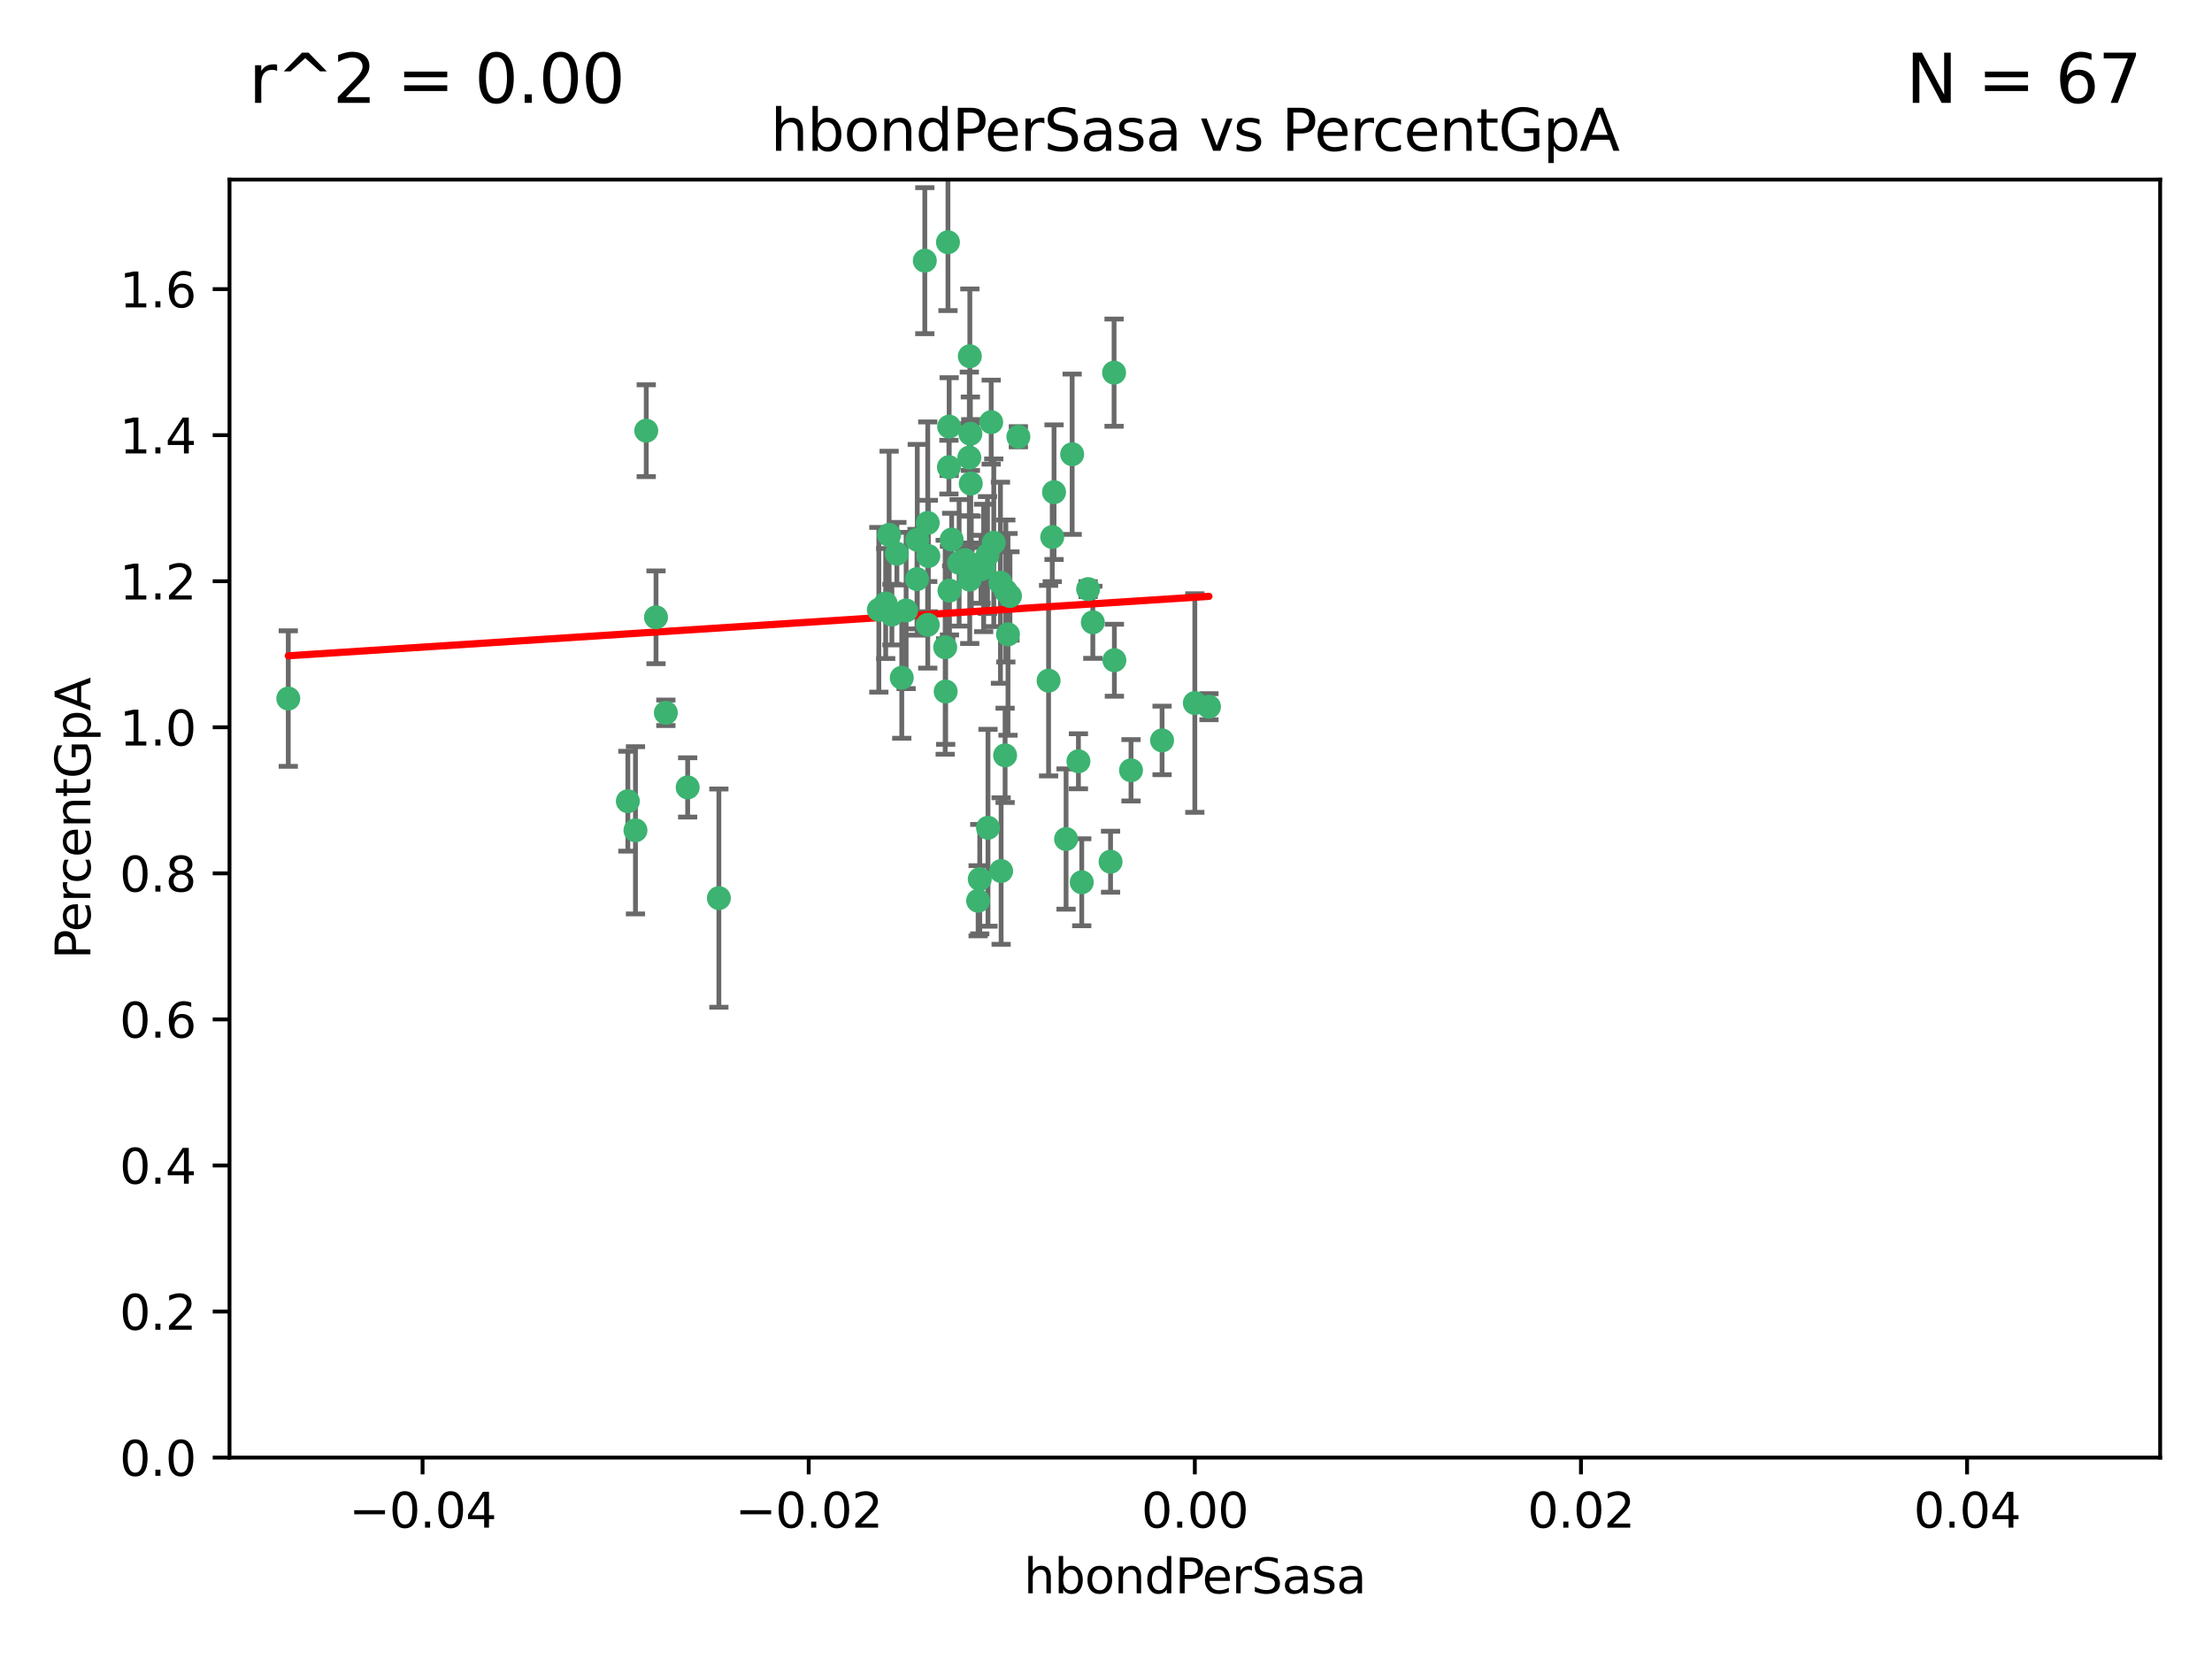 <?xml version="1.0" encoding="utf-8" standalone="no"?>
<!DOCTYPE svg PUBLIC "-//W3C//DTD SVG 1.1//EN"
  "http://www.w3.org/Graphics/SVG/1.1/DTD/svg11.dtd">
<svg xmlns:xlink="http://www.w3.org/1999/xlink" width="460.8pt" height="345.6pt" viewBox="0 0 460.8 345.6" xmlns="http://www.w3.org/2000/svg" version="1.1">
 <defs>
  <style type="text/css">*{stroke-linejoin: round; stroke-linecap: butt}</style>
 </defs>
 <g id="figure_1">
  <g id="patch_1">
   <path d="M 0 345.6 
L 460.8 345.6 
L 460.8 0 
L 0 0 
z
" style="fill: #ffffff"/>
  </g>
  <g id="axes_1">
   <g id="patch_2">
    <path d="M 47.81 303.64 
L 450 303.64 
L 450 37.411 
L 47.81 37.411 
z
" style="fill: #ffffff"/>
   </g>
   <g id="PathCollection_1">
    <defs>
     <path id="me2297c84d2" d="M 0 1.118 
C 0.297 1.118 0.581 1 0.791 0.791 
C 1 0.581 1.118 0.297 1.118 0 
C 1.118 -0.297 1 -0.581 0.791 -0.791 
C 0.581 -1 0.297 -1.118 0 -1.118 
C -0.297 -1.118 -0.581 -1 -0.791 -0.791 
C -1 -0.581 -1.118 -0.297 -1.118 0 
C -1.118 0.297 -1 0.581 -0.791 0.791 
C -0.581 1 -0.297 1.118 0 1.118 
z
" style="stroke: #3cb371"/>
    </defs>
    <g clip-path="url(#pe78832ab4b)">
     <use xlink:href="#me2297c84d2" x="219.575" y="102.526" style="fill: #3cb371; stroke: #3cb371"/>
     <use xlink:href="#me2297c84d2" x="204.361" y="118.592" style="fill: #3cb371; stroke: #3cb371"/>
     <use xlink:href="#me2297c84d2" x="186.841" y="115.347" style="fill: #3cb371; stroke: #3cb371"/>
     <use xlink:href="#me2297c84d2" x="201.927" y="95.318" style="fill: #3cb371; stroke: #3cb371"/>
     <use xlink:href="#me2297c84d2" x="202.035" y="74.211" style="fill: #3cb371; stroke: #3cb371"/>
     <use xlink:href="#me2297c84d2" x="196.903" y="134.836" style="fill: #3cb371; stroke: #3cb371"/>
     <use xlink:href="#me2297c84d2" x="202.145" y="90.362" style="fill: #3cb371; stroke: #3cb371"/>
     <use xlink:href="#me2297c84d2" x="138.711" y="148.487" style="fill: #3cb371; stroke: #3cb371"/>
     <use xlink:href="#me2297c84d2" x="206.483" y="87.939" style="fill: #3cb371; stroke: #3cb371"/>
     <use xlink:href="#me2297c84d2" x="192.654" y="54.304" style="fill: #3cb371; stroke: #3cb371"/>
     <use xlink:href="#me2297c84d2" x="136.659" y="128.593" style="fill: #3cb371; stroke: #3cb371"/>
     <use xlink:href="#me2297c84d2" x="193.267" y="108.935" style="fill: #3cb371; stroke: #3cb371"/>
     <use xlink:href="#me2297c84d2" x="193.268" y="130.157" style="fill: #3cb371; stroke: #3cb371"/>
     <use xlink:href="#me2297c84d2" x="149.756" y="187.094" style="fill: #3cb371; stroke: #3cb371"/>
     <use xlink:href="#me2297c84d2" x="197.678" y="97.317" style="fill: #3cb371; stroke: #3cb371"/>
     <use xlink:href="#me2297c84d2" x="184.505" y="125.723" style="fill: #3cb371; stroke: #3cb371"/>
     <use xlink:href="#me2297c84d2" x="193.389" y="115.829" style="fill: #3cb371; stroke: #3cb371"/>
     <use xlink:href="#me2297c84d2" x="209.532" y="123.117" style="fill: #3cb371; stroke: #3cb371"/>
     <use xlink:href="#me2297c84d2" x="204.1" y="183.14" style="fill: #3cb371; stroke: #3cb371"/>
     <use xlink:href="#me2297c84d2" x="197.001" y="144.057" style="fill: #3cb371; stroke: #3cb371"/>
     <use xlink:href="#me2297c84d2" x="130.792" y="166.909" style="fill: #3cb371; stroke: #3cb371"/>
     <use xlink:href="#me2297c84d2" x="197.727" y="88.874" style="fill: #3cb371; stroke: #3cb371"/>
     <use xlink:href="#me2297c84d2" x="188.762" y="127.171" style="fill: #3cb371; stroke: #3cb371"/>
     <use xlink:href="#me2297c84d2" x="205.818" y="172.439" style="fill: #3cb371; stroke: #3cb371"/>
     <use xlink:href="#me2297c84d2" x="183.077" y="127.028" style="fill: #3cb371; stroke: #3cb371"/>
     <use xlink:href="#me2297c84d2" x="143.254" y="164.032" style="fill: #3cb371; stroke: #3cb371"/>
     <use xlink:href="#me2297c84d2" x="197.791" y="123.038" style="fill: #3cb371; stroke: #3cb371"/>
     <use xlink:href="#me2297c84d2" x="210.395" y="124.161" style="fill: #3cb371; stroke: #3cb371"/>
     <use xlink:href="#me2297c84d2" x="60.054" y="145.522" style="fill: #3cb371; stroke: #3cb371"/>
     <use xlink:href="#me2297c84d2" x="209.382" y="157.353" style="fill: #3cb371; stroke: #3cb371"/>
     <use xlink:href="#me2297c84d2" x="191.084" y="112.441" style="fill: #3cb371; stroke: #3cb371"/>
     <use xlink:href="#me2297c84d2" x="205.718" y="115.624" style="fill: #3cb371; stroke: #3cb371"/>
     <use xlink:href="#me2297c84d2" x="202.013" y="120.746" style="fill: #3cb371; stroke: #3cb371"/>
     <use xlink:href="#me2297c84d2" x="207.021" y="113.07" style="fill: #3cb371; stroke: #3cb371"/>
     <use xlink:href="#me2297c84d2" x="191.027" y="120.64" style="fill: #3cb371; stroke: #3cb371"/>
     <use xlink:href="#me2297c84d2" x="197.479" y="50.463" style="fill: #3cb371; stroke: #3cb371"/>
     <use xlink:href="#me2297c84d2" x="204.915" y="118.317" style="fill: #3cb371; stroke: #3cb371"/>
     <use xlink:href="#me2297c84d2" x="209.982" y="132.151" style="fill: #3cb371; stroke: #3cb371"/>
     <use xlink:href="#me2297c84d2" x="202.337" y="117.548" style="fill: #3cb371; stroke: #3cb371"/>
     <use xlink:href="#me2297c84d2" x="185.797" y="128.033" style="fill: #3cb371; stroke: #3cb371"/>
     <use xlink:href="#me2297c84d2" x="226.675" y="122.726" style="fill: #3cb371; stroke: #3cb371"/>
     <use xlink:href="#me2297c84d2" x="198.248" y="112.4" style="fill: #3cb371; stroke: #3cb371"/>
     <use xlink:href="#me2297c84d2" x="208.414" y="121.39" style="fill: #3cb371; stroke: #3cb371"/>
     <use xlink:href="#me2297c84d2" x="185.221" y="111.43" style="fill: #3cb371; stroke: #3cb371"/>
     <use xlink:href="#me2297c84d2" x="187.856" y="141.186" style="fill: #3cb371; stroke: #3cb371"/>
     <use xlink:href="#me2297c84d2" x="202.227" y="100.735" style="fill: #3cb371; stroke: #3cb371"/>
     <use xlink:href="#me2297c84d2" x="203.764" y="187.642" style="fill: #3cb371; stroke: #3cb371"/>
     <use xlink:href="#me2297c84d2" x="212.146" y="90.985" style="fill: #3cb371; stroke: #3cb371"/>
     <use xlink:href="#me2297c84d2" x="201.01" y="116.663" style="fill: #3cb371; stroke: #3cb371"/>
     <use xlink:href="#me2297c84d2" x="199.805" y="117.25" style="fill: #3cb371; stroke: #3cb371"/>
     <use xlink:href="#me2297c84d2" x="219.202" y="111.877" style="fill: #3cb371; stroke: #3cb371"/>
     <use xlink:href="#me2297c84d2" x="208.554" y="181.451" style="fill: #3cb371; stroke: #3cb371"/>
     <use xlink:href="#me2297c84d2" x="134.624" y="89.722" style="fill: #3cb371; stroke: #3cb371"/>
     <use xlink:href="#me2297c84d2" x="132.38" y="172.967" style="fill: #3cb371; stroke: #3cb371"/>
     <use xlink:href="#me2297c84d2" x="223.351" y="94.622" style="fill: #3cb371; stroke: #3cb371"/>
     <use xlink:href="#me2297c84d2" x="232.145" y="137.537" style="fill: #3cb371; stroke: #3cb371"/>
     <use xlink:href="#me2297c84d2" x="235.611" y="160.464" style="fill: #3cb371; stroke: #3cb371"/>
     <use xlink:href="#me2297c84d2" x="225.349" y="183.793" style="fill: #3cb371; stroke: #3cb371"/>
     <use xlink:href="#me2297c84d2" x="227.655" y="129.634" style="fill: #3cb371; stroke: #3cb371"/>
     <use xlink:href="#me2297c84d2" x="242.081" y="154.242" style="fill: #3cb371; stroke: #3cb371"/>
     <use xlink:href="#me2297c84d2" x="251.848" y="147.219" style="fill: #3cb371; stroke: #3cb371"/>
     <use xlink:href="#me2297c84d2" x="222.081" y="174.785" style="fill: #3cb371; stroke: #3cb371"/>
     <use xlink:href="#me2297c84d2" x="248.905" y="146.454" style="fill: #3cb371; stroke: #3cb371"/>
     <use xlink:href="#me2297c84d2" x="218.439" y="141.79" style="fill: #3cb371; stroke: #3cb371"/>
     <use xlink:href="#me2297c84d2" x="232.083" y="77.63" style="fill: #3cb371; stroke: #3cb371"/>
     <use xlink:href="#me2297c84d2" x="231.348" y="179.513" style="fill: #3cb371; stroke: #3cb371"/>
     <use xlink:href="#me2297c84d2" x="224.655" y="158.587" style="fill: #3cb371; stroke: #3cb371"/>
    </g>
   </g>
   <g id="matplotlib.axis_1">
    <g id="xtick_1">
     <g id="line2d_1">
      <defs>
       <path id="md7ffed184b" d="M 0 0 
L 0 3.5 
" style="stroke: #000000; stroke-width: 0.8"/>
      </defs>
      <g>
       <use xlink:href="#md7ffed184b" x="88.029" y="303.64" style="stroke: #000000; stroke-width: 0.8"/>
      </g>
     </g>
     <g id="text_1">
      <!-- −0.04 -->
      <g transform="translate(72.706 318.238)scale(0.1 -0.1)">
       <defs>
        <path id="DejaVuSans-2212" d="M 678 2272 
L 4684 2272 
L 4684 1741 
L 678 1741 
L 678 2272 
z
" transform="scale(0.016)"/>
        <path id="DejaVuSans-30" d="M 2034 4250 
Q 1547 4250 1301 3770 
Q 1056 3291 1056 2328 
Q 1056 1369 1301 889 
Q 1547 409 2034 409 
Q 2525 409 2770 889 
Q 3016 1369 3016 2328 
Q 3016 3291 2770 3770 
Q 2525 4250 2034 4250 
z
M 2034 4750 
Q 2819 4750 3233 4129 
Q 3647 3509 3647 2328 
Q 3647 1150 3233 529 
Q 2819 -91 2034 -91 
Q 1250 -91 836 529 
Q 422 1150 422 2328 
Q 422 3509 836 4129 
Q 1250 4750 2034 4750 
z
" transform="scale(0.016)"/>
        <path id="DejaVuSans-2e" d="M 684 794 
L 1344 794 
L 1344 0 
L 684 0 
L 684 794 
z
" transform="scale(0.016)"/>
        <path id="DejaVuSans-34" d="M 2419 4116 
L 825 1625 
L 2419 1625 
L 2419 4116 
z
M 2253 4666 
L 3047 4666 
L 3047 1625 
L 3713 1625 
L 3713 1100 
L 3047 1100 
L 3047 0 
L 2419 0 
L 2419 1100 
L 313 1100 
L 313 1709 
L 2253 4666 
z
" transform="scale(0.016)"/>
       </defs>
       <use xlink:href="#DejaVuSans-2212"/>
       <use xlink:href="#DejaVuSans-30" x="83.789"/>
       <use xlink:href="#DejaVuSans-2e" x="147.412"/>
       <use xlink:href="#DejaVuSans-30" x="179.199"/>
       <use xlink:href="#DejaVuSans-34" x="242.822"/>
      </g>
     </g>
    </g>
    <g id="xtick_2">
     <g id="line2d_2">
      <g>
       <use xlink:href="#md7ffed184b" x="168.467" y="303.64" style="stroke: #000000; stroke-width: 0.8"/>
      </g>
     </g>
     <g id="text_2">
      <!-- −0.02 -->
      <g transform="translate(153.144 318.238)scale(0.1 -0.1)">
       <defs>
        <path id="DejaVuSans-32" d="M 1228 531 
L 3431 531 
L 3431 0 
L 469 0 
L 469 531 
Q 828 903 1448 1529 
Q 2069 2156 2228 2338 
Q 2531 2678 2651 2914 
Q 2772 3150 2772 3378 
Q 2772 3750 2511 3984 
Q 2250 4219 1831 4219 
Q 1534 4219 1204 4116 
Q 875 4013 500 3803 
L 500 4441 
Q 881 4594 1212 4672 
Q 1544 4750 1819 4750 
Q 2544 4750 2975 4387 
Q 3406 4025 3406 3419 
Q 3406 3131 3298 2873 
Q 3191 2616 2906 2266 
Q 2828 2175 2409 1742 
Q 1991 1309 1228 531 
z
" transform="scale(0.016)"/>
       </defs>
       <use xlink:href="#DejaVuSans-2212"/>
       <use xlink:href="#DejaVuSans-30" x="83.789"/>
       <use xlink:href="#DejaVuSans-2e" x="147.412"/>
       <use xlink:href="#DejaVuSans-30" x="179.199"/>
       <use xlink:href="#DejaVuSans-32" x="242.822"/>
      </g>
     </g>
    </g>
    <g id="xtick_3">
     <g id="line2d_3">
      <g>
       <use xlink:href="#md7ffed184b" x="248.905" y="303.64" style="stroke: #000000; stroke-width: 0.8"/>
      </g>
     </g>
     <g id="text_3">
      <!-- 0.00 -->
      <g transform="translate(237.772 318.238)scale(0.1 -0.1)">
       <use xlink:href="#DejaVuSans-30"/>
       <use xlink:href="#DejaVuSans-2e" x="63.623"/>
       <use xlink:href="#DejaVuSans-30" x="95.41"/>
       <use xlink:href="#DejaVuSans-30" x="159.033"/>
      </g>
     </g>
    </g>
    <g id="xtick_4">
     <g id="line2d_4">
      <g>
       <use xlink:href="#md7ffed184b" x="329.343" y="303.64" style="stroke: #000000; stroke-width: 0.8"/>
      </g>
     </g>
     <g id="text_4">
      <!-- 0.02 -->
      <g transform="translate(318.21 318.238)scale(0.1 -0.1)">
       <use xlink:href="#DejaVuSans-30"/>
       <use xlink:href="#DejaVuSans-2e" x="63.623"/>
       <use xlink:href="#DejaVuSans-30" x="95.41"/>
       <use xlink:href="#DejaVuSans-32" x="159.033"/>
      </g>
     </g>
    </g>
    <g id="xtick_5">
     <g id="line2d_5">
      <g>
       <use xlink:href="#md7ffed184b" x="409.781" y="303.64" style="stroke: #000000; stroke-width: 0.8"/>
      </g>
     </g>
     <g id="text_5">
      <!-- 0.04 -->
      <g transform="translate(398.648 318.238)scale(0.1 -0.1)">
       <use xlink:href="#DejaVuSans-30"/>
       <use xlink:href="#DejaVuSans-2e" x="63.623"/>
       <use xlink:href="#DejaVuSans-30" x="95.41"/>
       <use xlink:href="#DejaVuSans-34" x="159.033"/>
      </g>
     </g>
    </g>
    <g id="text_6">
     <!-- hbondPerSasa -->
     <g transform="translate(213.287 331.917)scale(0.1 -0.1)">
      <defs>
       <path id="DejaVuSans-68" d="M 3513 2113 
L 3513 0 
L 2938 0 
L 2938 2094 
Q 2938 2591 2744 2837 
Q 2550 3084 2163 3084 
Q 1697 3084 1428 2787 
Q 1159 2491 1159 1978 
L 1159 0 
L 581 0 
L 581 4863 
L 1159 4863 
L 1159 2956 
Q 1366 3272 1645 3428 
Q 1925 3584 2291 3584 
Q 2894 3584 3203 3211 
Q 3513 2838 3513 2113 
z
" transform="scale(0.016)"/>
       <path id="DejaVuSans-62" d="M 3116 1747 
Q 3116 2381 2855 2742 
Q 2594 3103 2138 3103 
Q 1681 3103 1420 2742 
Q 1159 2381 1159 1747 
Q 1159 1113 1420 752 
Q 1681 391 2138 391 
Q 2594 391 2855 752 
Q 3116 1113 3116 1747 
z
M 1159 2969 
Q 1341 3281 1617 3432 
Q 1894 3584 2278 3584 
Q 2916 3584 3314 3078 
Q 3713 2572 3713 1747 
Q 3713 922 3314 415 
Q 2916 -91 2278 -91 
Q 1894 -91 1617 61 
Q 1341 213 1159 525 
L 1159 0 
L 581 0 
L 581 4863 
L 1159 4863 
L 1159 2969 
z
" transform="scale(0.016)"/>
       <path id="DejaVuSans-6f" d="M 1959 3097 
Q 1497 3097 1228 2736 
Q 959 2375 959 1747 
Q 959 1119 1226 758 
Q 1494 397 1959 397 
Q 2419 397 2687 759 
Q 2956 1122 2956 1747 
Q 2956 2369 2687 2733 
Q 2419 3097 1959 3097 
z
M 1959 3584 
Q 2709 3584 3137 3096 
Q 3566 2609 3566 1747 
Q 3566 888 3137 398 
Q 2709 -91 1959 -91 
Q 1206 -91 779 398 
Q 353 888 353 1747 
Q 353 2609 779 3096 
Q 1206 3584 1959 3584 
z
" transform="scale(0.016)"/>
       <path id="DejaVuSans-6e" d="M 3513 2113 
L 3513 0 
L 2938 0 
L 2938 2094 
Q 2938 2591 2744 2837 
Q 2550 3084 2163 3084 
Q 1697 3084 1428 2787 
Q 1159 2491 1159 1978 
L 1159 0 
L 581 0 
L 581 3500 
L 1159 3500 
L 1159 2956 
Q 1366 3272 1645 3428 
Q 1925 3584 2291 3584 
Q 2894 3584 3203 3211 
Q 3513 2838 3513 2113 
z
" transform="scale(0.016)"/>
       <path id="DejaVuSans-64" d="M 2906 2969 
L 2906 4863 
L 3481 4863 
L 3481 0 
L 2906 0 
L 2906 525 
Q 2725 213 2448 61 
Q 2172 -91 1784 -91 
Q 1150 -91 751 415 
Q 353 922 353 1747 
Q 353 2572 751 3078 
Q 1150 3584 1784 3584 
Q 2172 3584 2448 3432 
Q 2725 3281 2906 2969 
z
M 947 1747 
Q 947 1113 1208 752 
Q 1469 391 1925 391 
Q 2381 391 2643 752 
Q 2906 1113 2906 1747 
Q 2906 2381 2643 2742 
Q 2381 3103 1925 3103 
Q 1469 3103 1208 2742 
Q 947 2381 947 1747 
z
" transform="scale(0.016)"/>
       <path id="DejaVuSans-50" d="M 1259 4147 
L 1259 2394 
L 2053 2394 
Q 2494 2394 2734 2622 
Q 2975 2850 2975 3272 
Q 2975 3691 2734 3919 
Q 2494 4147 2053 4147 
L 1259 4147 
z
M 628 4666 
L 2053 4666 
Q 2838 4666 3239 4311 
Q 3641 3956 3641 3272 
Q 3641 2581 3239 2228 
Q 2838 1875 2053 1875 
L 1259 1875 
L 1259 0 
L 628 0 
L 628 4666 
z
" transform="scale(0.016)"/>
       <path id="DejaVuSans-65" d="M 3597 1894 
L 3597 1613 
L 953 1613 
Q 991 1019 1311 708 
Q 1631 397 2203 397 
Q 2534 397 2845 478 
Q 3156 559 3463 722 
L 3463 178 
Q 3153 47 2828 -22 
Q 2503 -91 2169 -91 
Q 1331 -91 842 396 
Q 353 884 353 1716 
Q 353 2575 817 3079 
Q 1281 3584 2069 3584 
Q 2775 3584 3186 3129 
Q 3597 2675 3597 1894 
z
M 3022 2063 
Q 3016 2534 2758 2815 
Q 2500 3097 2075 3097 
Q 1594 3097 1305 2825 
Q 1016 2553 972 2059 
L 3022 2063 
z
" transform="scale(0.016)"/>
       <path id="DejaVuSans-72" d="M 2631 2963 
Q 2534 3019 2420 3045 
Q 2306 3072 2169 3072 
Q 1681 3072 1420 2755 
Q 1159 2438 1159 1844 
L 1159 0 
L 581 0 
L 581 3500 
L 1159 3500 
L 1159 2956 
Q 1341 3275 1631 3429 
Q 1922 3584 2338 3584 
Q 2397 3584 2469 3576 
Q 2541 3569 2628 3553 
L 2631 2963 
z
" transform="scale(0.016)"/>
       <path id="DejaVuSans-53" d="M 3425 4513 
L 3425 3897 
Q 3066 4069 2747 4153 
Q 2428 4238 2131 4238 
Q 1616 4238 1336 4038 
Q 1056 3838 1056 3469 
Q 1056 3159 1242 3001 
Q 1428 2844 1947 2747 
L 2328 2669 
Q 3034 2534 3370 2195 
Q 3706 1856 3706 1288 
Q 3706 609 3251 259 
Q 2797 -91 1919 -91 
Q 1588 -91 1214 -16 
Q 841 59 441 206 
L 441 856 
Q 825 641 1194 531 
Q 1563 422 1919 422 
Q 2459 422 2753 634 
Q 3047 847 3047 1241 
Q 3047 1584 2836 1778 
Q 2625 1972 2144 2069 
L 1759 2144 
Q 1053 2284 737 2584 
Q 422 2884 422 3419 
Q 422 4038 858 4394 
Q 1294 4750 2059 4750 
Q 2388 4750 2728 4690 
Q 3069 4631 3425 4513 
z
" transform="scale(0.016)"/>
       <path id="DejaVuSans-61" d="M 2194 1759 
Q 1497 1759 1228 1600 
Q 959 1441 959 1056 
Q 959 750 1161 570 
Q 1363 391 1709 391 
Q 2188 391 2477 730 
Q 2766 1069 2766 1631 
L 2766 1759 
L 2194 1759 
z
M 3341 1997 
L 3341 0 
L 2766 0 
L 2766 531 
Q 2569 213 2275 61 
Q 1981 -91 1556 -91 
Q 1019 -91 701 211 
Q 384 513 384 1019 
Q 384 1609 779 1909 
Q 1175 2209 1959 2209 
L 2766 2209 
L 2766 2266 
Q 2766 2663 2505 2880 
Q 2244 3097 1772 3097 
Q 1472 3097 1187 3025 
Q 903 2953 641 2809 
L 641 3341 
Q 956 3463 1253 3523 
Q 1550 3584 1831 3584 
Q 2591 3584 2966 3190 
Q 3341 2797 3341 1997 
z
" transform="scale(0.016)"/>
       <path id="DejaVuSans-73" d="M 2834 3397 
L 2834 2853 
Q 2591 2978 2328 3040 
Q 2066 3103 1784 3103 
Q 1356 3103 1142 2972 
Q 928 2841 928 2578 
Q 928 2378 1081 2264 
Q 1234 2150 1697 2047 
L 1894 2003 
Q 2506 1872 2764 1633 
Q 3022 1394 3022 966 
Q 3022 478 2636 193 
Q 2250 -91 1575 -91 
Q 1294 -91 989 -36 
Q 684 19 347 128 
L 347 722 
Q 666 556 975 473 
Q 1284 391 1588 391 
Q 1994 391 2212 530 
Q 2431 669 2431 922 
Q 2431 1156 2273 1281 
Q 2116 1406 1581 1522 
L 1381 1569 
Q 847 1681 609 1914 
Q 372 2147 372 2553 
Q 372 3047 722 3315 
Q 1072 3584 1716 3584 
Q 2034 3584 2315 3537 
Q 2597 3491 2834 3397 
z
" transform="scale(0.016)"/>
      </defs>
      <use xlink:href="#DejaVuSans-68"/>
      <use xlink:href="#DejaVuSans-62" x="63.379"/>
      <use xlink:href="#DejaVuSans-6f" x="126.855"/>
      <use xlink:href="#DejaVuSans-6e" x="188.037"/>
      <use xlink:href="#DejaVuSans-64" x="251.416"/>
      <use xlink:href="#DejaVuSans-50" x="314.893"/>
      <use xlink:href="#DejaVuSans-65" x="371.57"/>
      <use xlink:href="#DejaVuSans-72" x="433.094"/>
      <use xlink:href="#DejaVuSans-53" x="474.207"/>
      <use xlink:href="#DejaVuSans-61" x="537.684"/>
      <use xlink:href="#DejaVuSans-73" x="598.963"/>
      <use xlink:href="#DejaVuSans-61" x="651.062"/>
     </g>
    </g>
   </g>
   <g id="matplotlib.axis_2">
    <g id="ytick_1">
     <g id="line2d_6">
      <defs>
       <path id="me3a869397d" d="M 0 0 
L -3.5 0 
" style="stroke: #000000; stroke-width: 0.8"/>
      </defs>
      <g>
       <use xlink:href="#me3a869397d" x="47.81" y="303.64" style="stroke: #000000; stroke-width: 0.8"/>
      </g>
     </g>
     <g id="text_7">
      <!-- 0.0 -->
      <g transform="translate(24.907 307.439)scale(0.1 -0.1)">
       <use xlink:href="#DejaVuSans-30"/>
       <use xlink:href="#DejaVuSans-2e" x="63.623"/>
       <use xlink:href="#DejaVuSans-30" x="95.41"/>
      </g>
     </g>
    </g>
    <g id="ytick_2">
     <g id="line2d_7">
      <g>
       <use xlink:href="#me3a869397d" x="47.81" y="273.214" style="stroke: #000000; stroke-width: 0.8"/>
      </g>
     </g>
     <g id="text_8">
      <!-- 0.2 -->
      <g transform="translate(24.907 277.013)scale(0.1 -0.1)">
       <use xlink:href="#DejaVuSans-30"/>
       <use xlink:href="#DejaVuSans-2e" x="63.623"/>
       <use xlink:href="#DejaVuSans-32" x="95.41"/>
      </g>
     </g>
    </g>
    <g id="ytick_3">
     <g id="line2d_8">
      <g>
       <use xlink:href="#me3a869397d" x="47.81" y="242.788" style="stroke: #000000; stroke-width: 0.8"/>
      </g>
     </g>
     <g id="text_9">
      <!-- 0.4 -->
      <g transform="translate(24.907 246.587)scale(0.1 -0.1)">
       <use xlink:href="#DejaVuSans-30"/>
       <use xlink:href="#DejaVuSans-2e" x="63.623"/>
       <use xlink:href="#DejaVuSans-34" x="95.41"/>
      </g>
     </g>
    </g>
    <g id="ytick_4">
     <g id="line2d_9">
      <g>
       <use xlink:href="#me3a869397d" x="47.81" y="212.362" style="stroke: #000000; stroke-width: 0.8"/>
      </g>
     </g>
     <g id="text_10">
      <!-- 0.6 -->
      <g transform="translate(24.907 216.161)scale(0.1 -0.1)">
       <defs>
        <path id="DejaVuSans-36" d="M 2113 2584 
Q 1688 2584 1439 2293 
Q 1191 2003 1191 1497 
Q 1191 994 1439 701 
Q 1688 409 2113 409 
Q 2538 409 2786 701 
Q 3034 994 3034 1497 
Q 3034 2003 2786 2293 
Q 2538 2584 2113 2584 
z
M 3366 4563 
L 3366 3988 
Q 3128 4100 2886 4159 
Q 2644 4219 2406 4219 
Q 1781 4219 1451 3797 
Q 1122 3375 1075 2522 
Q 1259 2794 1537 2939 
Q 1816 3084 2150 3084 
Q 2853 3084 3261 2657 
Q 3669 2231 3669 1497 
Q 3669 778 3244 343 
Q 2819 -91 2113 -91 
Q 1303 -91 875 529 
Q 447 1150 447 2328 
Q 447 3434 972 4092 
Q 1497 4750 2381 4750 
Q 2619 4750 2861 4703 
Q 3103 4656 3366 4563 
z
" transform="scale(0.016)"/>
       </defs>
       <use xlink:href="#DejaVuSans-30"/>
       <use xlink:href="#DejaVuSans-2e" x="63.623"/>
       <use xlink:href="#DejaVuSans-36" x="95.41"/>
      </g>
     </g>
    </g>
    <g id="ytick_5">
     <g id="line2d_10">
      <g>
       <use xlink:href="#me3a869397d" x="47.81" y="181.935" style="stroke: #000000; stroke-width: 0.8"/>
      </g>
     </g>
     <g id="text_11">
      <!-- 0.8 -->
      <g transform="translate(24.907 185.735)scale(0.1 -0.1)">
       <defs>
        <path id="DejaVuSans-38" d="M 2034 2216 
Q 1584 2216 1326 1975 
Q 1069 1734 1069 1313 
Q 1069 891 1326 650 
Q 1584 409 2034 409 
Q 2484 409 2743 651 
Q 3003 894 3003 1313 
Q 3003 1734 2745 1975 
Q 2488 2216 2034 2216 
z
M 1403 2484 
Q 997 2584 770 2862 
Q 544 3141 544 3541 
Q 544 4100 942 4425 
Q 1341 4750 2034 4750 
Q 2731 4750 3128 4425 
Q 3525 4100 3525 3541 
Q 3525 3141 3298 2862 
Q 3072 2584 2669 2484 
Q 3125 2378 3379 2068 
Q 3634 1759 3634 1313 
Q 3634 634 3220 271 
Q 2806 -91 2034 -91 
Q 1263 -91 848 271 
Q 434 634 434 1313 
Q 434 1759 690 2068 
Q 947 2378 1403 2484 
z
M 1172 3481 
Q 1172 3119 1398 2916 
Q 1625 2713 2034 2713 
Q 2441 2713 2670 2916 
Q 2900 3119 2900 3481 
Q 2900 3844 2670 4047 
Q 2441 4250 2034 4250 
Q 1625 4250 1398 4047 
Q 1172 3844 1172 3481 
z
" transform="scale(0.016)"/>
       </defs>
       <use xlink:href="#DejaVuSans-30"/>
       <use xlink:href="#DejaVuSans-2e" x="63.623"/>
       <use xlink:href="#DejaVuSans-38" x="95.41"/>
      </g>
     </g>
    </g>
    <g id="ytick_6">
     <g id="line2d_11">
      <g>
       <use xlink:href="#me3a869397d" x="47.81" y="151.509" style="stroke: #000000; stroke-width: 0.8"/>
      </g>
     </g>
     <g id="text_12">
      <!-- 1.0 -->
      <g transform="translate(24.907 155.308)scale(0.1 -0.1)">
       <defs>
        <path id="DejaVuSans-31" d="M 794 531 
L 1825 531 
L 1825 4091 
L 703 3866 
L 703 4441 
L 1819 4666 
L 2450 4666 
L 2450 531 
L 3481 531 
L 3481 0 
L 794 0 
L 794 531 
z
" transform="scale(0.016)"/>
       </defs>
       <use xlink:href="#DejaVuSans-31"/>
       <use xlink:href="#DejaVuSans-2e" x="63.623"/>
       <use xlink:href="#DejaVuSans-30" x="95.41"/>
      </g>
     </g>
    </g>
    <g id="ytick_7">
     <g id="line2d_12">
      <g>
       <use xlink:href="#me3a869397d" x="47.81" y="121.083" style="stroke: #000000; stroke-width: 0.8"/>
      </g>
     </g>
     <g id="text_13">
      <!-- 1.2 -->
      <g transform="translate(24.907 124.882)scale(0.1 -0.1)">
       <use xlink:href="#DejaVuSans-31"/>
       <use xlink:href="#DejaVuSans-2e" x="63.623"/>
       <use xlink:href="#DejaVuSans-32" x="95.41"/>
      </g>
     </g>
    </g>
    <g id="ytick_8">
     <g id="line2d_13">
      <g>
       <use xlink:href="#me3a869397d" x="47.81" y="90.657" style="stroke: #000000; stroke-width: 0.8"/>
      </g>
     </g>
     <g id="text_14">
      <!-- 1.4 -->
      <g transform="translate(24.907 94.456)scale(0.1 -0.1)">
       <use xlink:href="#DejaVuSans-31"/>
       <use xlink:href="#DejaVuSans-2e" x="63.623"/>
       <use xlink:href="#DejaVuSans-34" x="95.41"/>
      </g>
     </g>
    </g>
    <g id="ytick_9">
     <g id="line2d_14">
      <g>
       <use xlink:href="#me3a869397d" x="47.81" y="60.231" style="stroke: #000000; stroke-width: 0.8"/>
      </g>
     </g>
     <g id="text_15">
      <!-- 1.6 -->
      <g transform="translate(24.907 64.03)scale(0.1 -0.1)">
       <use xlink:href="#DejaVuSans-31"/>
       <use xlink:href="#DejaVuSans-2e" x="63.623"/>
       <use xlink:href="#DejaVuSans-36" x="95.41"/>
      </g>
     </g>
    </g>
    <g id="text_16">
     <!-- PercentGpA -->
     <g transform="translate(18.827 199.802)rotate(-90)scale(0.1 -0.1)">
      <defs>
       <path id="DejaVuSans-63" d="M 3122 3366 
L 3122 2828 
Q 2878 2963 2633 3030 
Q 2388 3097 2138 3097 
Q 1578 3097 1268 2742 
Q 959 2388 959 1747 
Q 959 1106 1268 751 
Q 1578 397 2138 397 
Q 2388 397 2633 464 
Q 2878 531 3122 666 
L 3122 134 
Q 2881 22 2623 -34 
Q 2366 -91 2075 -91 
Q 1284 -91 818 406 
Q 353 903 353 1747 
Q 353 2603 823 3093 
Q 1294 3584 2113 3584 
Q 2378 3584 2631 3529 
Q 2884 3475 3122 3366 
z
" transform="scale(0.016)"/>
       <path id="DejaVuSans-74" d="M 1172 4494 
L 1172 3500 
L 2356 3500 
L 2356 3053 
L 1172 3053 
L 1172 1153 
Q 1172 725 1289 603 
Q 1406 481 1766 481 
L 2356 481 
L 2356 0 
L 1766 0 
Q 1100 0 847 248 
Q 594 497 594 1153 
L 594 3053 
L 172 3053 
L 172 3500 
L 594 3500 
L 594 4494 
L 1172 4494 
z
" transform="scale(0.016)"/>
       <path id="DejaVuSans-47" d="M 3809 666 
L 3809 1919 
L 2778 1919 
L 2778 2438 
L 4434 2438 
L 4434 434 
Q 4069 175 3628 42 
Q 3188 -91 2688 -91 
Q 1594 -91 976 548 
Q 359 1188 359 2328 
Q 359 3472 976 4111 
Q 1594 4750 2688 4750 
Q 3144 4750 3555 4637 
Q 3966 4525 4313 4306 
L 4313 3634 
Q 3963 3931 3569 4081 
Q 3175 4231 2741 4231 
Q 1884 4231 1454 3753 
Q 1025 3275 1025 2328 
Q 1025 1384 1454 906 
Q 1884 428 2741 428 
Q 3075 428 3337 486 
Q 3600 544 3809 666 
z
" transform="scale(0.016)"/>
       <path id="DejaVuSans-70" d="M 1159 525 
L 1159 -1331 
L 581 -1331 
L 581 3500 
L 1159 3500 
L 1159 2969 
Q 1341 3281 1617 3432 
Q 1894 3584 2278 3584 
Q 2916 3584 3314 3078 
Q 3713 2572 3713 1747 
Q 3713 922 3314 415 
Q 2916 -91 2278 -91 
Q 1894 -91 1617 61 
Q 1341 213 1159 525 
z
M 3116 1747 
Q 3116 2381 2855 2742 
Q 2594 3103 2138 3103 
Q 1681 3103 1420 2742 
Q 1159 2381 1159 1747 
Q 1159 1113 1420 752 
Q 1681 391 2138 391 
Q 2594 391 2855 752 
Q 3116 1113 3116 1747 
z
" transform="scale(0.016)"/>
       <path id="DejaVuSans-41" d="M 2188 4044 
L 1331 1722 
L 3047 1722 
L 2188 4044 
z
M 1831 4666 
L 2547 4666 
L 4325 0 
L 3669 0 
L 3244 1197 
L 1141 1197 
L 716 0 
L 50 0 
L 1831 4666 
z
" transform="scale(0.016)"/>
      </defs>
      <use xlink:href="#DejaVuSans-50"/>
      <use xlink:href="#DejaVuSans-65" x="56.678"/>
      <use xlink:href="#DejaVuSans-72" x="118.201"/>
      <use xlink:href="#DejaVuSans-63" x="157.064"/>
      <use xlink:href="#DejaVuSans-65" x="212.045"/>
      <use xlink:href="#DejaVuSans-6e" x="273.568"/>
      <use xlink:href="#DejaVuSans-74" x="336.947"/>
      <use xlink:href="#DejaVuSans-47" x="376.156"/>
      <use xlink:href="#DejaVuSans-70" x="453.646"/>
      <use xlink:href="#DejaVuSans-41" x="517.123"/>
     </g>
    </g>
   </g>
   <g id="LineCollection_1">
    <path d="M 219.575 116.551 
L 219.575 88.502 
" clip-path="url(#pe78832ab4b)" style="fill: none; stroke: #696969"/>
    <path d="M 204.361 125.671 
L 204.361 111.513 
" clip-path="url(#pe78832ab4b)" style="fill: none; stroke: #696969"/>
    <path d="M 186.841 121.856 
L 186.841 108.837 
" clip-path="url(#pe78832ab4b)" style="fill: none; stroke: #696969"/>
    <path d="M 201.927 113.125 
L 201.927 77.511 
" clip-path="url(#pe78832ab4b)" style="fill: none; stroke: #696969"/>
    <path d="M 202.035 88.233 
L 202.035 60.19 
" clip-path="url(#pe78832ab4b)" style="fill: none; stroke: #696969"/>
    <path d="M 196.903 157.119 
L 196.903 112.554 
" clip-path="url(#pe78832ab4b)" style="fill: none; stroke: #696969"/>
    <path d="M 202.145 98.017 
L 202.145 82.708 
" clip-path="url(#pe78832ab4b)" style="fill: none; stroke: #696969"/>
    <path d="M 138.711 151.141 
L 138.711 145.832 
" clip-path="url(#pe78832ab4b)" style="fill: none; stroke: #696969"/>
    <path d="M 206.483 96.688 
L 206.483 79.189 
" clip-path="url(#pe78832ab4b)" style="fill: none; stroke: #696969"/>
    <path d="M 192.654 69.514 
L 192.654 39.094 
" clip-path="url(#pe78832ab4b)" style="fill: none; stroke: #696969"/>
    <path d="M 136.659 138.259 
L 136.659 118.927 
" clip-path="url(#pe78832ab4b)" style="fill: none; stroke: #696969"/>
    <path d="M 193.267 129.975 
L 193.267 87.895 
" clip-path="url(#pe78832ab4b)" style="fill: none; stroke: #696969"/>
    <path d="M 193.268 139.176 
L 193.268 121.139 
" clip-path="url(#pe78832ab4b)" style="fill: none; stroke: #696969"/>
    <path d="M 149.756 209.823 
L 149.756 164.366 
" clip-path="url(#pe78832ab4b)" style="fill: none; stroke: #696969"/>
    <path d="M 197.678 102.911 
L 197.678 91.723 
" clip-path="url(#pe78832ab4b)" style="fill: none; stroke: #696969"/>
    <path d="M 184.505 137.173 
L 184.505 114.273 
" clip-path="url(#pe78832ab4b)" style="fill: none; stroke: #696969"/>
    <path d="M 193.389 127.434 
L 193.389 104.223 
" clip-path="url(#pe78832ab4b)" style="fill: none; stroke: #696969"/>
    <path d="M 209.532 137.906 
L 209.532 108.328 
" clip-path="url(#pe78832ab4b)" style="fill: none; stroke: #696969"/>
    <path d="M 204.1 194.535 
L 204.1 171.745 
" clip-path="url(#pe78832ab4b)" style="fill: none; stroke: #696969"/>
    <path d="M 197.001 155.054 
L 197.001 133.06 
" clip-path="url(#pe78832ab4b)" style="fill: none; stroke: #696969"/>
    <path d="M 130.792 177.313 
L 130.792 156.505 
" clip-path="url(#pe78832ab4b)" style="fill: none; stroke: #696969"/>
    <path d="M 197.727 99.068 
L 197.727 78.679 
" clip-path="url(#pe78832ab4b)" style="fill: none; stroke: #696969"/>
    <path d="M 188.762 143.45 
L 188.762 110.892 
" clip-path="url(#pe78832ab4b)" style="fill: none; stroke: #696969"/>
    <path d="M 205.818 192.948 
L 205.818 151.931 
" clip-path="url(#pe78832ab4b)" style="fill: none; stroke: #696969"/>
    <path d="M 183.077 144.184 
L 183.077 109.872 
" clip-path="url(#pe78832ab4b)" style="fill: none; stroke: #696969"/>
    <path d="M 143.254 170.206 
L 143.254 157.858 
" clip-path="url(#pe78832ab4b)" style="fill: none; stroke: #696969"/>
    <path d="M 197.791 132.269 
L 197.791 113.807 
" clip-path="url(#pe78832ab4b)" style="fill: none; stroke: #696969"/>
    <path d="M 210.395 133.371 
L 210.395 114.951 
" clip-path="url(#pe78832ab4b)" style="fill: none; stroke: #696969"/>
    <path d="M 60.054 159.637 
L 60.054 131.407 
" clip-path="url(#pe78832ab4b)" style="fill: none; stroke: #696969"/>
    <path d="M 209.382 167.175 
L 209.382 147.531 
" clip-path="url(#pe78832ab4b)" style="fill: none; stroke: #696969"/>
    <path d="M 191.084 132.308 
L 191.084 92.574 
" clip-path="url(#pe78832ab4b)" style="fill: none; stroke: #696969"/>
    <path d="M 205.718 127.805 
L 205.718 103.444 
" clip-path="url(#pe78832ab4b)" style="fill: none; stroke: #696969"/>
    <path d="M 202.013 134.052 
L 202.013 107.441 
" clip-path="url(#pe78832ab4b)" style="fill: none; stroke: #696969"/>
    <path d="M 207.021 130.531 
L 207.021 95.608 
" clip-path="url(#pe78832ab4b)" style="fill: none; stroke: #696969"/>
    <path d="M 191.027 131.008 
L 191.027 110.272 
" clip-path="url(#pe78832ab4b)" style="fill: none; stroke: #696969"/>
    <path d="M 197.479 64.704 
L 197.479 36.222 
" clip-path="url(#pe78832ab4b)" style="fill: none; stroke: #696969"/>
    <path d="M 204.915 131.588 
L 204.915 105.046 
" clip-path="url(#pe78832ab4b)" style="fill: none; stroke: #696969"/>
    <path d="M 209.982 153.161 
L 209.982 111.142 
" clip-path="url(#pe78832ab4b)" style="fill: none; stroke: #696969"/>
    <path d="M 202.337 127.556 
L 202.337 107.539 
" clip-path="url(#pe78832ab4b)" style="fill: none; stroke: #696969"/>
    <path d="M 185.797 134.352 
L 185.797 121.715 
" clip-path="url(#pe78832ab4b)" style="fill: none; stroke: #696969"/>
    <path d="M 226.675 124.287 
L 226.675 121.164 
" clip-path="url(#pe78832ab4b)" style="fill: none; stroke: #696969"/>
    <path d="M 198.248 117.881 
L 198.248 106.919 
" clip-path="url(#pe78832ab4b)" style="fill: none; stroke: #696969"/>
    <path d="M 208.414 142.334 
L 208.414 100.445 
" clip-path="url(#pe78832ab4b)" style="fill: none; stroke: #696969"/>
    <path d="M 185.221 128.867 
L 185.221 93.993 
" clip-path="url(#pe78832ab4b)" style="fill: none; stroke: #696969"/>
    <path d="M 187.856 153.788 
L 187.856 128.583 
" clip-path="url(#pe78832ab4b)" style="fill: none; stroke: #696969"/>
    <path d="M 202.227 114.065 
L 202.227 87.405 
" clip-path="url(#pe78832ab4b)" style="fill: none; stroke: #696969"/>
    <path d="M 203.764 194.952 
L 203.764 180.332 
" clip-path="url(#pe78832ab4b)" style="fill: none; stroke: #696969"/>
    <path d="M 212.146 93.09 
L 212.146 88.88 
" clip-path="url(#pe78832ab4b)" style="fill: none; stroke: #696969"/>
    <path d="M 201.01 118.845 
L 201.01 114.48 
" clip-path="url(#pe78832ab4b)" style="fill: none; stroke: #696969"/>
    <path d="M 199.805 130.424 
L 199.805 104.076 
" clip-path="url(#pe78832ab4b)" style="fill: none; stroke: #696969"/>
    <path d="M 219.202 121.164 
L 219.202 102.59 
" clip-path="url(#pe78832ab4b)" style="fill: none; stroke: #696969"/>
    <path d="M 208.554 196.715 
L 208.554 166.186 
" clip-path="url(#pe78832ab4b)" style="fill: none; stroke: #696969"/>
    <path d="M 134.624 99.288 
L 134.624 80.155 
" clip-path="url(#pe78832ab4b)" style="fill: none; stroke: #696969"/>
    <path d="M 132.38 190.388 
L 132.38 155.547 
" clip-path="url(#pe78832ab4b)" style="fill: none; stroke: #696969"/>
    <path d="M 223.351 111.321 
L 223.351 77.924 
" clip-path="url(#pe78832ab4b)" style="fill: none; stroke: #696969"/>
    <path d="M 232.145 145.036 
L 232.145 130.037 
" clip-path="url(#pe78832ab4b)" style="fill: none; stroke: #696969"/>
    <path d="M 235.611 166.859 
L 235.611 154.07 
" clip-path="url(#pe78832ab4b)" style="fill: none; stroke: #696969"/>
    <path d="M 225.349 192.858 
L 225.349 174.727 
" clip-path="url(#pe78832ab4b)" style="fill: none; stroke: #696969"/>
    <path d="M 227.655 137.148 
L 227.655 122.121 
" clip-path="url(#pe78832ab4b)" style="fill: none; stroke: #696969"/>
    <path d="M 242.081 161.382 
L 242.081 147.102 
" clip-path="url(#pe78832ab4b)" style="fill: none; stroke: #696969"/>
    <path d="M 251.848 149.931 
L 251.848 144.506 
" clip-path="url(#pe78832ab4b)" style="fill: none; stroke: #696969"/>
    <path d="M 222.081 189.396 
L 222.081 160.174 
" clip-path="url(#pe78832ab4b)" style="fill: none; stroke: #696969"/>
    <path d="M 248.905 169.221 
L 248.905 123.686 
" clip-path="url(#pe78832ab4b)" style="fill: none; stroke: #696969"/>
    <path d="M 218.439 161.635 
L 218.439 121.944 
" clip-path="url(#pe78832ab4b)" style="fill: none; stroke: #696969"/>
    <path d="M 232.083 88.796 
L 232.083 66.463 
" clip-path="url(#pe78832ab4b)" style="fill: none; stroke: #696969"/>
    <path d="M 231.348 185.864 
L 231.348 173.162 
" clip-path="url(#pe78832ab4b)" style="fill: none; stroke: #696969"/>
    <path d="M 224.655 164.314 
L 224.655 152.86 
" clip-path="url(#pe78832ab4b)" style="fill: none; stroke: #696969"/>
   </g>
   <g id="line2d_15">
    <defs>
     <path id="m76f4511414" d="M 2 0 
L -2 -0 
" style="stroke: #696969"/>
    </defs>
    <g clip-path="url(#pe78832ab4b)">
     <use xlink:href="#m76f4511414" x="219.575" y="116.551" style="fill: #696969; stroke: #696969"/>
     <use xlink:href="#m76f4511414" x="204.361" y="125.671" style="fill: #696969; stroke: #696969"/>
     <use xlink:href="#m76f4511414" x="186.841" y="121.856" style="fill: #696969; stroke: #696969"/>
     <use xlink:href="#m76f4511414" x="201.927" y="113.125" style="fill: #696969; stroke: #696969"/>
     <use xlink:href="#m76f4511414" x="202.035" y="88.233" style="fill: #696969; stroke: #696969"/>
     <use xlink:href="#m76f4511414" x="196.903" y="157.119" style="fill: #696969; stroke: #696969"/>
     <use xlink:href="#m76f4511414" x="202.145" y="98.017" style="fill: #696969; stroke: #696969"/>
     <use xlink:href="#m76f4511414" x="138.711" y="151.141" style="fill: #696969; stroke: #696969"/>
     <use xlink:href="#m76f4511414" x="206.483" y="96.688" style="fill: #696969; stroke: #696969"/>
     <use xlink:href="#m76f4511414" x="192.654" y="69.514" style="fill: #696969; stroke: #696969"/>
     <use xlink:href="#m76f4511414" x="136.659" y="138.259" style="fill: #696969; stroke: #696969"/>
     <use xlink:href="#m76f4511414" x="193.267" y="129.975" style="fill: #696969; stroke: #696969"/>
     <use xlink:href="#m76f4511414" x="193.268" y="139.176" style="fill: #696969; stroke: #696969"/>
     <use xlink:href="#m76f4511414" x="149.756" y="209.823" style="fill: #696969; stroke: #696969"/>
     <use xlink:href="#m76f4511414" x="197.678" y="102.911" style="fill: #696969; stroke: #696969"/>
     <use xlink:href="#m76f4511414" x="184.505" y="137.173" style="fill: #696969; stroke: #696969"/>
     <use xlink:href="#m76f4511414" x="193.389" y="127.434" style="fill: #696969; stroke: #696969"/>
     <use xlink:href="#m76f4511414" x="209.532" y="137.906" style="fill: #696969; stroke: #696969"/>
     <use xlink:href="#m76f4511414" x="204.1" y="194.535" style="fill: #696969; stroke: #696969"/>
     <use xlink:href="#m76f4511414" x="197.001" y="155.054" style="fill: #696969; stroke: #696969"/>
     <use xlink:href="#m76f4511414" x="130.792" y="177.313" style="fill: #696969; stroke: #696969"/>
     <use xlink:href="#m76f4511414" x="197.727" y="99.068" style="fill: #696969; stroke: #696969"/>
     <use xlink:href="#m76f4511414" x="188.762" y="143.45" style="fill: #696969; stroke: #696969"/>
     <use xlink:href="#m76f4511414" x="205.818" y="192.948" style="fill: #696969; stroke: #696969"/>
     <use xlink:href="#m76f4511414" x="183.077" y="144.184" style="fill: #696969; stroke: #696969"/>
     <use xlink:href="#m76f4511414" x="143.254" y="170.206" style="fill: #696969; stroke: #696969"/>
     <use xlink:href="#m76f4511414" x="197.791" y="132.269" style="fill: #696969; stroke: #696969"/>
     <use xlink:href="#m76f4511414" x="210.395" y="133.371" style="fill: #696969; stroke: #696969"/>
     <use xlink:href="#m76f4511414" x="60.054" y="159.637" style="fill: #696969; stroke: #696969"/>
     <use xlink:href="#m76f4511414" x="209.382" y="167.175" style="fill: #696969; stroke: #696969"/>
     <use xlink:href="#m76f4511414" x="191.084" y="132.308" style="fill: #696969; stroke: #696969"/>
     <use xlink:href="#m76f4511414" x="205.718" y="127.805" style="fill: #696969; stroke: #696969"/>
     <use xlink:href="#m76f4511414" x="202.013" y="134.052" style="fill: #696969; stroke: #696969"/>
     <use xlink:href="#m76f4511414" x="207.021" y="130.531" style="fill: #696969; stroke: #696969"/>
     <use xlink:href="#m76f4511414" x="191.027" y="131.008" style="fill: #696969; stroke: #696969"/>
     <use xlink:href="#m76f4511414" x="197.479" y="64.704" style="fill: #696969; stroke: #696969"/>
     <use xlink:href="#m76f4511414" x="204.915" y="131.588" style="fill: #696969; stroke: #696969"/>
     <use xlink:href="#m76f4511414" x="209.982" y="153.161" style="fill: #696969; stroke: #696969"/>
     <use xlink:href="#m76f4511414" x="202.337" y="127.556" style="fill: #696969; stroke: #696969"/>
     <use xlink:href="#m76f4511414" x="185.797" y="134.352" style="fill: #696969; stroke: #696969"/>
     <use xlink:href="#m76f4511414" x="226.675" y="124.287" style="fill: #696969; stroke: #696969"/>
     <use xlink:href="#m76f4511414" x="198.248" y="117.881" style="fill: #696969; stroke: #696969"/>
     <use xlink:href="#m76f4511414" x="208.414" y="142.334" style="fill: #696969; stroke: #696969"/>
     <use xlink:href="#m76f4511414" x="185.221" y="128.867" style="fill: #696969; stroke: #696969"/>
     <use xlink:href="#m76f4511414" x="187.856" y="153.788" style="fill: #696969; stroke: #696969"/>
     <use xlink:href="#m76f4511414" x="202.227" y="114.065" style="fill: #696969; stroke: #696969"/>
     <use xlink:href="#m76f4511414" x="203.764" y="194.952" style="fill: #696969; stroke: #696969"/>
     <use xlink:href="#m76f4511414" x="212.146" y="93.09" style="fill: #696969; stroke: #696969"/>
     <use xlink:href="#m76f4511414" x="201.01" y="118.845" style="fill: #696969; stroke: #696969"/>
     <use xlink:href="#m76f4511414" x="199.805" y="130.424" style="fill: #696969; stroke: #696969"/>
     <use xlink:href="#m76f4511414" x="219.202" y="121.164" style="fill: #696969; stroke: #696969"/>
     <use xlink:href="#m76f4511414" x="208.554" y="196.715" style="fill: #696969; stroke: #696969"/>
     <use xlink:href="#m76f4511414" x="134.624" y="99.288" style="fill: #696969; stroke: #696969"/>
     <use xlink:href="#m76f4511414" x="132.38" y="190.388" style="fill: #696969; stroke: #696969"/>
     <use xlink:href="#m76f4511414" x="223.351" y="111.321" style="fill: #696969; stroke: #696969"/>
     <use xlink:href="#m76f4511414" x="232.145" y="145.036" style="fill: #696969; stroke: #696969"/>
     <use xlink:href="#m76f4511414" x="235.611" y="166.859" style="fill: #696969; stroke: #696969"/>
     <use xlink:href="#m76f4511414" x="225.349" y="192.858" style="fill: #696969; stroke: #696969"/>
     <use xlink:href="#m76f4511414" x="227.655" y="137.148" style="fill: #696969; stroke: #696969"/>
     <use xlink:href="#m76f4511414" x="242.081" y="161.382" style="fill: #696969; stroke: #696969"/>
     <use xlink:href="#m76f4511414" x="251.848" y="149.931" style="fill: #696969; stroke: #696969"/>
     <use xlink:href="#m76f4511414" x="222.081" y="189.396" style="fill: #696969; stroke: #696969"/>
     <use xlink:href="#m76f4511414" x="248.905" y="169.221" style="fill: #696969; stroke: #696969"/>
     <use xlink:href="#m76f4511414" x="218.439" y="161.635" style="fill: #696969; stroke: #696969"/>
     <use xlink:href="#m76f4511414" x="232.083" y="88.796" style="fill: #696969; stroke: #696969"/>
     <use xlink:href="#m76f4511414" x="231.348" y="185.864" style="fill: #696969; stroke: #696969"/>
     <use xlink:href="#m76f4511414" x="224.655" y="164.314" style="fill: #696969; stroke: #696969"/>
    </g>
   </g>
   <g id="line2d_16">
    <g clip-path="url(#pe78832ab4b)">
     <use xlink:href="#m76f4511414" x="219.575" y="88.502" style="fill: #696969; stroke: #696969"/>
     <use xlink:href="#m76f4511414" x="204.361" y="111.513" style="fill: #696969; stroke: #696969"/>
     <use xlink:href="#m76f4511414" x="186.841" y="108.837" style="fill: #696969; stroke: #696969"/>
     <use xlink:href="#m76f4511414" x="201.927" y="77.511" style="fill: #696969; stroke: #696969"/>
     <use xlink:href="#m76f4511414" x="202.035" y="60.19" style="fill: #696969; stroke: #696969"/>
     <use xlink:href="#m76f4511414" x="196.903" y="112.554" style="fill: #696969; stroke: #696969"/>
     <use xlink:href="#m76f4511414" x="202.145" y="82.708" style="fill: #696969; stroke: #696969"/>
     <use xlink:href="#m76f4511414" x="138.711" y="145.832" style="fill: #696969; stroke: #696969"/>
     <use xlink:href="#m76f4511414" x="206.483" y="79.189" style="fill: #696969; stroke: #696969"/>
     <use xlink:href="#m76f4511414" x="192.654" y="39.094" style="fill: #696969; stroke: #696969"/>
     <use xlink:href="#m76f4511414" x="136.659" y="118.927" style="fill: #696969; stroke: #696969"/>
     <use xlink:href="#m76f4511414" x="193.267" y="87.895" style="fill: #696969; stroke: #696969"/>
     <use xlink:href="#m76f4511414" x="193.268" y="121.139" style="fill: #696969; stroke: #696969"/>
     <use xlink:href="#m76f4511414" x="149.756" y="164.366" style="fill: #696969; stroke: #696969"/>
     <use xlink:href="#m76f4511414" x="197.678" y="91.723" style="fill: #696969; stroke: #696969"/>
     <use xlink:href="#m76f4511414" x="184.505" y="114.273" style="fill: #696969; stroke: #696969"/>
     <use xlink:href="#m76f4511414" x="193.389" y="104.223" style="fill: #696969; stroke: #696969"/>
     <use xlink:href="#m76f4511414" x="209.532" y="108.328" style="fill: #696969; stroke: #696969"/>
     <use xlink:href="#m76f4511414" x="204.1" y="171.745" style="fill: #696969; stroke: #696969"/>
     <use xlink:href="#m76f4511414" x="197.001" y="133.06" style="fill: #696969; stroke: #696969"/>
     <use xlink:href="#m76f4511414" x="130.792" y="156.505" style="fill: #696969; stroke: #696969"/>
     <use xlink:href="#m76f4511414" x="197.727" y="78.679" style="fill: #696969; stroke: #696969"/>
     <use xlink:href="#m76f4511414" x="188.762" y="110.892" style="fill: #696969; stroke: #696969"/>
     <use xlink:href="#m76f4511414" x="205.818" y="151.931" style="fill: #696969; stroke: #696969"/>
     <use xlink:href="#m76f4511414" x="183.077" y="109.872" style="fill: #696969; stroke: #696969"/>
     <use xlink:href="#m76f4511414" x="143.254" y="157.858" style="fill: #696969; stroke: #696969"/>
     <use xlink:href="#m76f4511414" x="197.791" y="113.807" style="fill: #696969; stroke: #696969"/>
     <use xlink:href="#m76f4511414" x="210.395" y="114.951" style="fill: #696969; stroke: #696969"/>
     <use xlink:href="#m76f4511414" x="60.054" y="131.407" style="fill: #696969; stroke: #696969"/>
     <use xlink:href="#m76f4511414" x="209.382" y="147.531" style="fill: #696969; stroke: #696969"/>
     <use xlink:href="#m76f4511414" x="191.084" y="92.574" style="fill: #696969; stroke: #696969"/>
     <use xlink:href="#m76f4511414" x="205.718" y="103.444" style="fill: #696969; stroke: #696969"/>
     <use xlink:href="#m76f4511414" x="202.013" y="107.441" style="fill: #696969; stroke: #696969"/>
     <use xlink:href="#m76f4511414" x="207.021" y="95.608" style="fill: #696969; stroke: #696969"/>
     <use xlink:href="#m76f4511414" x="191.027" y="110.272" style="fill: #696969; stroke: #696969"/>
     <use xlink:href="#m76f4511414" x="197.479" y="36.222" style="fill: #696969; stroke: #696969"/>
     <use xlink:href="#m76f4511414" x="204.915" y="105.046" style="fill: #696969; stroke: #696969"/>
     <use xlink:href="#m76f4511414" x="209.982" y="111.142" style="fill: #696969; stroke: #696969"/>
     <use xlink:href="#m76f4511414" x="202.337" y="107.539" style="fill: #696969; stroke: #696969"/>
     <use xlink:href="#m76f4511414" x="185.797" y="121.715" style="fill: #696969; stroke: #696969"/>
     <use xlink:href="#m76f4511414" x="226.675" y="121.164" style="fill: #696969; stroke: #696969"/>
     <use xlink:href="#m76f4511414" x="198.248" y="106.919" style="fill: #696969; stroke: #696969"/>
     <use xlink:href="#m76f4511414" x="208.414" y="100.445" style="fill: #696969; stroke: #696969"/>
     <use xlink:href="#m76f4511414" x="185.221" y="93.993" style="fill: #696969; stroke: #696969"/>
     <use xlink:href="#m76f4511414" x="187.856" y="128.583" style="fill: #696969; stroke: #696969"/>
     <use xlink:href="#m76f4511414" x="202.227" y="87.405" style="fill: #696969; stroke: #696969"/>
     <use xlink:href="#m76f4511414" x="203.764" y="180.332" style="fill: #696969; stroke: #696969"/>
     <use xlink:href="#m76f4511414" x="212.146" y="88.88" style="fill: #696969; stroke: #696969"/>
     <use xlink:href="#m76f4511414" x="201.01" y="114.48" style="fill: #696969; stroke: #696969"/>
     <use xlink:href="#m76f4511414" x="199.805" y="104.076" style="fill: #696969; stroke: #696969"/>
     <use xlink:href="#m76f4511414" x="219.202" y="102.59" style="fill: #696969; stroke: #696969"/>
     <use xlink:href="#m76f4511414" x="208.554" y="166.186" style="fill: #696969; stroke: #696969"/>
     <use xlink:href="#m76f4511414" x="134.624" y="80.155" style="fill: #696969; stroke: #696969"/>
     <use xlink:href="#m76f4511414" x="132.38" y="155.547" style="fill: #696969; stroke: #696969"/>
     <use xlink:href="#m76f4511414" x="223.351" y="77.924" style="fill: #696969; stroke: #696969"/>
     <use xlink:href="#m76f4511414" x="232.145" y="130.037" style="fill: #696969; stroke: #696969"/>
     <use xlink:href="#m76f4511414" x="235.611" y="154.07" style="fill: #696969; stroke: #696969"/>
     <use xlink:href="#m76f4511414" x="225.349" y="174.727" style="fill: #696969; stroke: #696969"/>
     <use xlink:href="#m76f4511414" x="227.655" y="122.121" style="fill: #696969; stroke: #696969"/>
     <use xlink:href="#m76f4511414" x="242.081" y="147.102" style="fill: #696969; stroke: #696969"/>
     <use xlink:href="#m76f4511414" x="251.848" y="144.506" style="fill: #696969; stroke: #696969"/>
     <use xlink:href="#m76f4511414" x="222.081" y="160.174" style="fill: #696969; stroke: #696969"/>
     <use xlink:href="#m76f4511414" x="248.905" y="123.686" style="fill: #696969; stroke: #696969"/>
     <use xlink:href="#m76f4511414" x="218.439" y="121.944" style="fill: #696969; stroke: #696969"/>
     <use xlink:href="#m76f4511414" x="232.083" y="66.463" style="fill: #696969; stroke: #696969"/>
     <use xlink:href="#m76f4511414" x="231.348" y="173.162" style="fill: #696969; stroke: #696969"/>
     <use xlink:href="#m76f4511414" x="224.655" y="152.86" style="fill: #696969; stroke: #696969"/>
    </g>
   </g>
   <g id="line2d_17">
    <path d="M 219.575 126.316 
L 204.361 127.298 
L 186.841 128.428 
L 201.927 127.455 
L 202.035 127.448 
L 196.903 127.779 
L 202.145 127.441 
L 138.711 131.534 
L 206.483 127.161 
L 192.654 128.053 
L 136.659 131.667 
L 193.267 128.014 
L 193.268 128.014 
L 149.756 130.821 
L 197.678 127.729 
L 184.505 128.579 
L 193.389 128.006 
L 209.532 126.964 
L 204.1 127.315 
L 197.001 127.773 
L 130.792 132.045 
L 197.727 127.726 
L 188.762 128.304 
L 205.818 127.204 
L 183.077 128.671 
L 143.254 131.241 
L 197.791 127.722 
L 210.395 126.908 
L 60.054 136.61 
L 209.382 126.974 
L 191.084 128.155 
L 205.718 127.21 
L 202.013 127.449 
L 207.021 127.126 
L 191.027 128.158 
L 197.479 127.742 
L 204.915 127.262 
L 209.982 126.935 
L 202.337 127.428 
L 185.797 128.496 
L 226.675 125.858 
L 198.248 127.692 
L 208.414 127.036 
L 185.221 128.533 
L 187.856 128.363 
L 202.227 127.436 
L 203.764 127.336 
L 212.146 126.795 
L 201.01 127.514 
L 199.805 127.592 
L 219.202 126.34 
L 208.554 127.027 
L 134.624 131.798 
L 132.38 131.943 
L 223.351 126.072 
L 232.145 125.505 
L 235.611 125.281 
L 225.349 125.943 
L 227.655 125.795 
L 242.081 124.864 
L 251.848 124.233 
L 222.081 126.154 
L 248.905 124.423 
L 218.439 126.389 
L 232.083 125.509 
L 231.348 125.556 
L 224.655 125.988 
" clip-path="url(#pe78832ab4b)" style="fill: none; stroke: #ff0000; stroke-width: 1.5; stroke-linecap: square"/>
   </g>
   <g id="line2d_18">
    <defs>
     <path id="m0f97c96ab7" d="M 0 2 
C 0.53 2 1.039 1.789 1.414 1.414 
C 1.789 1.039 2 0.53 2 0 
C 2 -0.53 1.789 -1.039 1.414 -1.414 
C 1.039 -1.789 0.53 -2 0 -2 
C -0.53 -2 -1.039 -1.789 -1.414 -1.414 
C -1.789 -1.039 -2 -0.53 -2 0 
C -2 0.53 -1.789 1.039 -1.414 1.414 
C -1.039 1.789 -0.53 2 0 2 
z
" style="stroke: #3cb371"/>
    </defs>
    <g clip-path="url(#pe78832ab4b)">
     <use xlink:href="#m0f97c96ab7" x="219.575" y="102.526" style="fill: #3cb371; stroke: #3cb371"/>
     <use xlink:href="#m0f97c96ab7" x="204.361" y="118.592" style="fill: #3cb371; stroke: #3cb371"/>
     <use xlink:href="#m0f97c96ab7" x="186.841" y="115.347" style="fill: #3cb371; stroke: #3cb371"/>
     <use xlink:href="#m0f97c96ab7" x="201.927" y="95.318" style="fill: #3cb371; stroke: #3cb371"/>
     <use xlink:href="#m0f97c96ab7" x="202.035" y="74.211" style="fill: #3cb371; stroke: #3cb371"/>
     <use xlink:href="#m0f97c96ab7" x="196.903" y="134.836" style="fill: #3cb371; stroke: #3cb371"/>
     <use xlink:href="#m0f97c96ab7" x="202.145" y="90.362" style="fill: #3cb371; stroke: #3cb371"/>
     <use xlink:href="#m0f97c96ab7" x="138.711" y="148.487" style="fill: #3cb371; stroke: #3cb371"/>
     <use xlink:href="#m0f97c96ab7" x="206.483" y="87.939" style="fill: #3cb371; stroke: #3cb371"/>
     <use xlink:href="#m0f97c96ab7" x="192.654" y="54.304" style="fill: #3cb371; stroke: #3cb371"/>
     <use xlink:href="#m0f97c96ab7" x="136.659" y="128.593" style="fill: #3cb371; stroke: #3cb371"/>
     <use xlink:href="#m0f97c96ab7" x="193.267" y="108.935" style="fill: #3cb371; stroke: #3cb371"/>
     <use xlink:href="#m0f97c96ab7" x="193.268" y="130.157" style="fill: #3cb371; stroke: #3cb371"/>
     <use xlink:href="#m0f97c96ab7" x="149.756" y="187.094" style="fill: #3cb371; stroke: #3cb371"/>
     <use xlink:href="#m0f97c96ab7" x="197.678" y="97.317" style="fill: #3cb371; stroke: #3cb371"/>
     <use xlink:href="#m0f97c96ab7" x="184.505" y="125.723" style="fill: #3cb371; stroke: #3cb371"/>
     <use xlink:href="#m0f97c96ab7" x="193.389" y="115.829" style="fill: #3cb371; stroke: #3cb371"/>
     <use xlink:href="#m0f97c96ab7" x="209.532" y="123.117" style="fill: #3cb371; stroke: #3cb371"/>
     <use xlink:href="#m0f97c96ab7" x="204.1" y="183.14" style="fill: #3cb371; stroke: #3cb371"/>
     <use xlink:href="#m0f97c96ab7" x="197.001" y="144.057" style="fill: #3cb371; stroke: #3cb371"/>
     <use xlink:href="#m0f97c96ab7" x="130.792" y="166.909" style="fill: #3cb371; stroke: #3cb371"/>
     <use xlink:href="#m0f97c96ab7" x="197.727" y="88.874" style="fill: #3cb371; stroke: #3cb371"/>
     <use xlink:href="#m0f97c96ab7" x="188.762" y="127.171" style="fill: #3cb371; stroke: #3cb371"/>
     <use xlink:href="#m0f97c96ab7" x="205.818" y="172.439" style="fill: #3cb371; stroke: #3cb371"/>
     <use xlink:href="#m0f97c96ab7" x="183.077" y="127.028" style="fill: #3cb371; stroke: #3cb371"/>
     <use xlink:href="#m0f97c96ab7" x="143.254" y="164.032" style="fill: #3cb371; stroke: #3cb371"/>
     <use xlink:href="#m0f97c96ab7" x="197.791" y="123.038" style="fill: #3cb371; stroke: #3cb371"/>
     <use xlink:href="#m0f97c96ab7" x="210.395" y="124.161" style="fill: #3cb371; stroke: #3cb371"/>
     <use xlink:href="#m0f97c96ab7" x="60.054" y="145.522" style="fill: #3cb371; stroke: #3cb371"/>
     <use xlink:href="#m0f97c96ab7" x="209.382" y="157.353" style="fill: #3cb371; stroke: #3cb371"/>
     <use xlink:href="#m0f97c96ab7" x="191.084" y="112.441" style="fill: #3cb371; stroke: #3cb371"/>
     <use xlink:href="#m0f97c96ab7" x="205.718" y="115.624" style="fill: #3cb371; stroke: #3cb371"/>
     <use xlink:href="#m0f97c96ab7" x="202.013" y="120.746" style="fill: #3cb371; stroke: #3cb371"/>
     <use xlink:href="#m0f97c96ab7" x="207.021" y="113.07" style="fill: #3cb371; stroke: #3cb371"/>
     <use xlink:href="#m0f97c96ab7" x="191.027" y="120.64" style="fill: #3cb371; stroke: #3cb371"/>
     <use xlink:href="#m0f97c96ab7" x="197.479" y="50.463" style="fill: #3cb371; stroke: #3cb371"/>
     <use xlink:href="#m0f97c96ab7" x="204.915" y="118.317" style="fill: #3cb371; stroke: #3cb371"/>
     <use xlink:href="#m0f97c96ab7" x="209.982" y="132.151" style="fill: #3cb371; stroke: #3cb371"/>
     <use xlink:href="#m0f97c96ab7" x="202.337" y="117.548" style="fill: #3cb371; stroke: #3cb371"/>
     <use xlink:href="#m0f97c96ab7" x="185.797" y="128.033" style="fill: #3cb371; stroke: #3cb371"/>
     <use xlink:href="#m0f97c96ab7" x="226.675" y="122.726" style="fill: #3cb371; stroke: #3cb371"/>
     <use xlink:href="#m0f97c96ab7" x="198.248" y="112.4" style="fill: #3cb371; stroke: #3cb371"/>
     <use xlink:href="#m0f97c96ab7" x="208.414" y="121.39" style="fill: #3cb371; stroke: #3cb371"/>
     <use xlink:href="#m0f97c96ab7" x="185.221" y="111.43" style="fill: #3cb371; stroke: #3cb371"/>
     <use xlink:href="#m0f97c96ab7" x="187.856" y="141.186" style="fill: #3cb371; stroke: #3cb371"/>
     <use xlink:href="#m0f97c96ab7" x="202.227" y="100.735" style="fill: #3cb371; stroke: #3cb371"/>
     <use xlink:href="#m0f97c96ab7" x="203.764" y="187.642" style="fill: #3cb371; stroke: #3cb371"/>
     <use xlink:href="#m0f97c96ab7" x="212.146" y="90.985" style="fill: #3cb371; stroke: #3cb371"/>
     <use xlink:href="#m0f97c96ab7" x="201.01" y="116.663" style="fill: #3cb371; stroke: #3cb371"/>
     <use xlink:href="#m0f97c96ab7" x="199.805" y="117.25" style="fill: #3cb371; stroke: #3cb371"/>
     <use xlink:href="#m0f97c96ab7" x="219.202" y="111.877" style="fill: #3cb371; stroke: #3cb371"/>
     <use xlink:href="#m0f97c96ab7" x="208.554" y="181.451" style="fill: #3cb371; stroke: #3cb371"/>
     <use xlink:href="#m0f97c96ab7" x="134.624" y="89.722" style="fill: #3cb371; stroke: #3cb371"/>
     <use xlink:href="#m0f97c96ab7" x="132.38" y="172.967" style="fill: #3cb371; stroke: #3cb371"/>
     <use xlink:href="#m0f97c96ab7" x="223.351" y="94.622" style="fill: #3cb371; stroke: #3cb371"/>
     <use xlink:href="#m0f97c96ab7" x="232.145" y="137.537" style="fill: #3cb371; stroke: #3cb371"/>
     <use xlink:href="#m0f97c96ab7" x="235.611" y="160.464" style="fill: #3cb371; stroke: #3cb371"/>
     <use xlink:href="#m0f97c96ab7" x="225.349" y="183.793" style="fill: #3cb371; stroke: #3cb371"/>
     <use xlink:href="#m0f97c96ab7" x="227.655" y="129.634" style="fill: #3cb371; stroke: #3cb371"/>
     <use xlink:href="#m0f97c96ab7" x="242.081" y="154.242" style="fill: #3cb371; stroke: #3cb371"/>
     <use xlink:href="#m0f97c96ab7" x="251.848" y="147.219" style="fill: #3cb371; stroke: #3cb371"/>
     <use xlink:href="#m0f97c96ab7" x="222.081" y="174.785" style="fill: #3cb371; stroke: #3cb371"/>
     <use xlink:href="#m0f97c96ab7" x="248.905" y="146.454" style="fill: #3cb371; stroke: #3cb371"/>
     <use xlink:href="#m0f97c96ab7" x="218.439" y="141.79" style="fill: #3cb371; stroke: #3cb371"/>
     <use xlink:href="#m0f97c96ab7" x="232.083" y="77.63" style="fill: #3cb371; stroke: #3cb371"/>
     <use xlink:href="#m0f97c96ab7" x="231.348" y="179.513" style="fill: #3cb371; stroke: #3cb371"/>
     <use xlink:href="#m0f97c96ab7" x="224.655" y="158.587" style="fill: #3cb371; stroke: #3cb371"/>
    </g>
   </g>
   <g id="patch_3">
    <path d="M 47.81 303.64 
L 47.81 37.411 
" style="fill: none; stroke: #000000; stroke-width: 0.8; stroke-linejoin: miter; stroke-linecap: square"/>
   </g>
   <g id="patch_4">
    <path d="M 450 303.64 
L 450 37.411 
" style="fill: none; stroke: #000000; stroke-width: 0.8; stroke-linejoin: miter; stroke-linecap: square"/>
   </g>
   <g id="patch_5">
    <path d="M 47.81 303.64 
L 450 303.64 
" style="fill: none; stroke: #000000; stroke-width: 0.8; stroke-linejoin: miter; stroke-linecap: square"/>
   </g>
   <g id="patch_6">
    <path d="M 47.81 37.411 
L 450 37.411 
" style="fill: none; stroke: #000000; stroke-width: 0.8; stroke-linejoin: miter; stroke-linecap: square"/>
   </g>
   <g id="text_17">
    <!-- N = 67 -->
    <g transform="translate(397.059 21.426)scale(0.14 -0.14)">
     <defs>
      <path id="DejaVuSans-4e" d="M 628 4666 
L 1478 4666 
L 3547 763 
L 3547 4666 
L 4159 4666 
L 4159 0 
L 3309 0 
L 1241 3903 
L 1241 0 
L 628 0 
L 628 4666 
z
" transform="scale(0.016)"/>
      <path id="DejaVuSans-20" transform="scale(0.016)"/>
      <path id="DejaVuSans-3d" d="M 678 2906 
L 4684 2906 
L 4684 2381 
L 678 2381 
L 678 2906 
z
M 678 1631 
L 4684 1631 
L 4684 1100 
L 678 1100 
L 678 1631 
z
" transform="scale(0.016)"/>
      <path id="DejaVuSans-37" d="M 525 4666 
L 3525 4666 
L 3525 4397 
L 1831 0 
L 1172 0 
L 2766 4134 
L 525 4134 
L 525 4666 
z
" transform="scale(0.016)"/>
     </defs>
     <use xlink:href="#DejaVuSans-4e"/>
     <use xlink:href="#DejaVuSans-20" x="74.805"/>
     <use xlink:href="#DejaVuSans-3d" x="106.592"/>
     <use xlink:href="#DejaVuSans-20" x="190.381"/>
     <use xlink:href="#DejaVuSans-36" x="222.168"/>
     <use xlink:href="#DejaVuSans-37" x="285.791"/>
    </g>
   </g>
   <g id="text_18">
    <!-- r^2 = 0.00 -->
    <g transform="translate(51.832 21.426)scale(0.14 -0.14)">
     <defs>
      <path id="DejaVuSans-5e" d="M 2988 4666 
L 4684 2925 
L 4056 2925 
L 2681 4159 
L 1306 2925 
L 678 2925 
L 2375 4666 
L 2988 4666 
z
" transform="scale(0.016)"/>
     </defs>
     <use xlink:href="#DejaVuSans-72"/>
     <use xlink:href="#DejaVuSans-5e" x="41.113"/>
     <use xlink:href="#DejaVuSans-32" x="124.902"/>
     <use xlink:href="#DejaVuSans-20" x="188.525"/>
     <use xlink:href="#DejaVuSans-3d" x="220.312"/>
     <use xlink:href="#DejaVuSans-20" x="304.102"/>
     <use xlink:href="#DejaVuSans-30" x="335.889"/>
     <use xlink:href="#DejaVuSans-2e" x="399.512"/>
     <use xlink:href="#DejaVuSans-30" x="431.299"/>
     <use xlink:href="#DejaVuSans-30" x="494.922"/>
    </g>
   </g>
   <g id="text_19">
    <!-- hbondPerSasa vs PercentGpA -->
    <g transform="translate(160.541 31.411)scale(0.12 -0.12)">
     <defs>
      <path id="DejaVuSans-76" d="M 191 3500 
L 800 3500 
L 1894 563 
L 2988 3500 
L 3597 3500 
L 2284 0 
L 1503 0 
L 191 3500 
z
" transform="scale(0.016)"/>
     </defs>
     <use xlink:href="#DejaVuSans-68"/>
     <use xlink:href="#DejaVuSans-62" x="63.379"/>
     <use xlink:href="#DejaVuSans-6f" x="126.855"/>
     <use xlink:href="#DejaVuSans-6e" x="188.037"/>
     <use xlink:href="#DejaVuSans-64" x="251.416"/>
     <use xlink:href="#DejaVuSans-50" x="314.893"/>
     <use xlink:href="#DejaVuSans-65" x="371.57"/>
     <use xlink:href="#DejaVuSans-72" x="433.094"/>
     <use xlink:href="#DejaVuSans-53" x="474.207"/>
     <use xlink:href="#DejaVuSans-61" x="537.684"/>
     <use xlink:href="#DejaVuSans-73" x="598.963"/>
     <use xlink:href="#DejaVuSans-61" x="651.062"/>
     <use xlink:href="#DejaVuSans-20" x="712.342"/>
     <use xlink:href="#DejaVuSans-76" x="744.129"/>
     <use xlink:href="#DejaVuSans-73" x="803.309"/>
     <use xlink:href="#DejaVuSans-20" x="855.408"/>
     <use xlink:href="#DejaVuSans-50" x="887.195"/>
     <use xlink:href="#DejaVuSans-65" x="943.873"/>
     <use xlink:href="#DejaVuSans-72" x="1005.396"/>
     <use xlink:href="#DejaVuSans-63" x="1044.26"/>
     <use xlink:href="#DejaVuSans-65" x="1099.24"/>
     <use xlink:href="#DejaVuSans-6e" x="1160.764"/>
     <use xlink:href="#DejaVuSans-74" x="1224.143"/>
     <use xlink:href="#DejaVuSans-47" x="1263.352"/>
     <use xlink:href="#DejaVuSans-70" x="1340.842"/>
     <use xlink:href="#DejaVuSans-41" x="1404.318"/>
    </g>
   </g>
  </g>
 </g>
 <defs>
  <clipPath id="pe78832ab4b">
   <rect x="47.81" y="37.411" width="402.19" height="266.229"/>
  </clipPath>
 </defs>
</svg>
